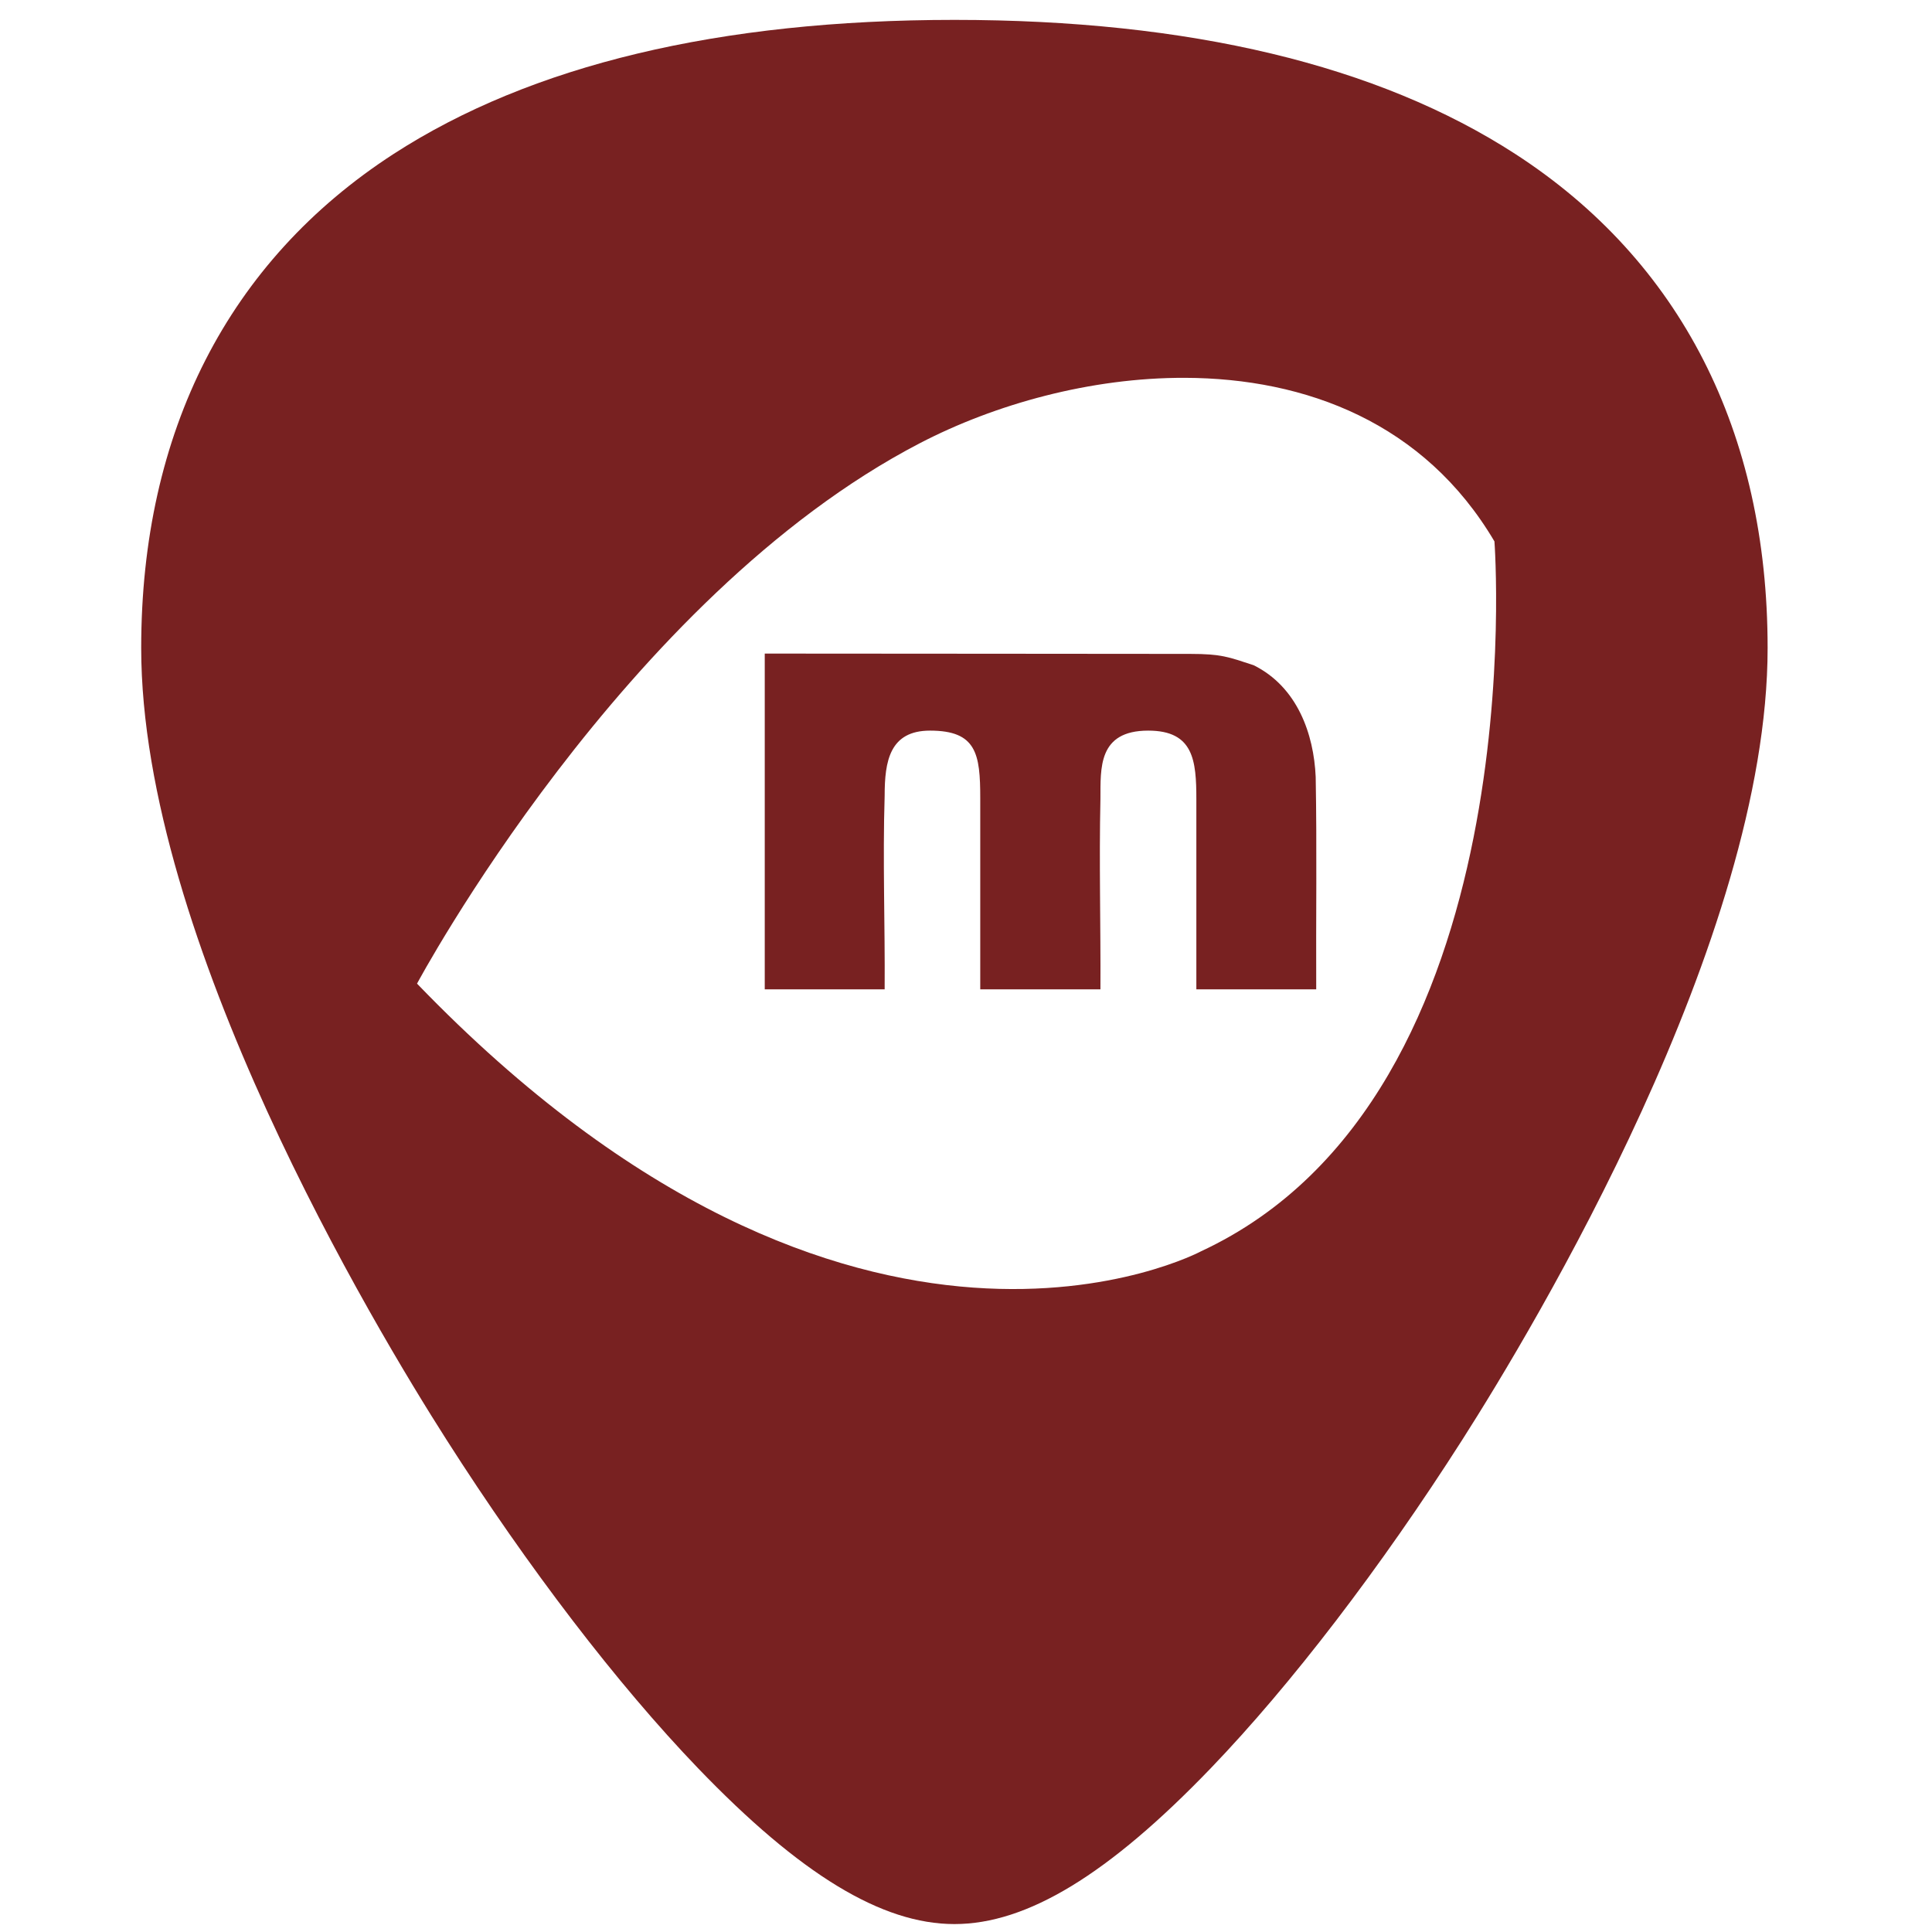 <?xml version="1.0" encoding="UTF-8" standalone="no"?>
<!-- Generator: Adobe Illustrator 19.0.0, SVG Export Plug-In . SVG Version: 6.00 Build 0)  -->

<svg
   xmlns:dc="http://purl.org/dc/elements/1.1/"
   xmlns:cc="http://creativecommons.org/ns#"
   xmlns:rdf="http://www.w3.org/1999/02/22-rdf-syntax-ns#"
   xmlns:svg="http://www.w3.org/2000/svg"
   xmlns="http://www.w3.org/2000/svg"
   xmlns:xlink="http://www.w3.org/1999/xlink"
   xmlns:sodipodi="http://sodipodi.sourceforge.net/DTD/sodipodi-0.dtd"
   xmlns:inkscape="http://www.inkscape.org/namespaces/inkscape"
   version="1.1"
   id="Capa_1"
   x="0px"
   y="0px"
   viewBox="0 0 48 48"
   xml:space="preserve"
   sodipodi:docname="miro.svg"
   width="48"
   height="48"
   inkscape:version="0.92.3 (2405546, 2018-03-11)"><defs
   id="defs39"><inkscape:path-effect
     effect="bspline"
     id="path-effect1134"
     is_visible="true"
     weight="33.333"
     steps="2"
     helper_size="0"
     apply_no_weight="true"
     apply_with_weight="true"
     only_selected="false" /><radialGradient
     cx="124.451"
     cy="398.832"
     r="478.004"
     fx="124.451"
     fy="398.832"
     id="radialGradient2888"
     xlink:href="#linearGradient2252"
     gradientUnits="userSpaceOnUse"
     gradientTransform="matrix(0.042,0,0,0.039,-27.04,3.124)" /><linearGradient
     id="linearGradient2252"><stop
       id="stop2254"
       style="stop-color:#ffffff;stop-opacity:1"
       offset="0" /><stop
       id="stop2256"
       style="stop-color:#d0d0d0;stop-opacity:1"
       offset="1" /></linearGradient><linearGradient
     id="linearGradient3163"><stop
       style="stop-color:#f9f9f9;stop-opacity:1;"
       offset="0"
       id="stop3165" /><stop
       style="stop-color:#bababa;stop-opacity:1;"
       offset="1"
       id="stop3167" /></linearGradient><linearGradient
     id="linearGradient3151"><stop
       style="stop-color:#67b300;stop-opacity:1;"
       offset="0"
       id="stop3153" /><stop
       style="stop-color:#e8ffc2;stop-opacity:1;"
       offset="1"
       id="stop3155" /></linearGradient><linearGradient
     id="linearGradient3202"><stop
       id="stop3204"
       style="stop-color:#ffffff;stop-opacity:1"
       offset="0" /><stop
       id="stop3206"
       style="stop-color:#d3eefc;stop-opacity:1"
       offset="1" /></linearGradient><linearGradient
     id="linearGradient3242"><stop
       id="stop3244"
       style="stop-color:#f8b17e;stop-opacity:1"
       offset="0" /><stop
       id="stop3246"
       style="stop-color:#e35d4f;stop-opacity:1"
       offset="0.262" /><stop
       id="stop3248"
       style="stop-color:#c6262e;stop-opacity:1"
       offset="0.661" /><stop
       id="stop3250"
       style="stop-color:#690b54;stop-opacity:1"
       offset="1" /></linearGradient><linearGradient
     id="linearGradient2490"><stop
       id="stop2492"
       style="stop-color:#791235;stop-opacity:1"
       offset="0" /><stop
       id="stop2494"
       style="stop-color:#dd3b27;stop-opacity:1"
       offset="1" /></linearGradient></defs><sodipodi:namedview
   pagecolor="#ffffff"
   bordercolor="#666666"
   borderopacity="1"
   objecttolerance="10"
   gridtolerance="10"
   guidetolerance="10"
   inkscape:pageopacity="0"
   inkscape:pageshadow="2"
   inkscape:window-width="1366"
   inkscape:window-height="690"
   id="namedview37"
   showgrid="false"
   showguides="true"
   inkscape:guide-bbox="true"
   inkscape:zoom="5.0833335"
   inkscape:cx="-18.555323"
   inkscape:cy="22.656703"
   inkscape:window-x="0"
   inkscape:window-y="28"
   inkscape:window-maximized="1"
   inkscape:current-layer="Capa_1" />
<path
   style="fill:#782121;stroke-width:0.092"
   d="M 23.713 0.494 C 17.879 0.494 13.191 1.615 9.777 3.826 C 5.676 6.484 3.508 10.728 3.508 16.098 C 3.508 23.324 9.314 32.983 11.094 35.771 C 13.125 38.955 15.344 41.851 17.34 43.928 C 19.882 46.572 21.908 47.803 23.713 47.803 C 25.518 47.803 27.542 46.572 30.084 43.928 C 32.08 41.851 34.298 38.955 36.33 35.771 C 38.11 32.983 43.916 23.324 43.916 16.098 C 43.916 10.728 41.75 6.484 37.648 3.826 C 34.235 1.615 29.546 0.494 23.713 0.494 z M 29.438 9.387 C 32.445 9.396 35.391 10.505 37.129 13.451 C 37.129 13.451 38.169 27.212 29.844 31.086 C 29.844 31.086 21.231 35.713 10.361 24.438 C 10.361 24.438 15.494 14.838 22.848 11.014 C 24.723 10.039 27.098 9.38 29.438 9.387 z M 19 16.238 L 19 24.58 L 21.979 24.58 C 21.99 22.977 21.929 21.372 21.979 19.77 C 21.979 18.915 22.102 18.152 23.107 18.152 C 24.261 18.152 24.354 18.73 24.354 19.83 L 24.354 24.58 L 27.34 24.58 C 27.348 23.004 27.305 21.425 27.34 19.85 C 27.345 19.092 27.273 18.152 28.527 18.152 C 29.656 18.152 29.723 18.894 29.723 19.863 L 29.723 24.58 L 32.701 24.58 C 32.693 22.821 32.72 21.061 32.688 19.303 C 32.642 18.24 32.234 17.066 31.146 16.527 C 30.524 16.323 30.346 16.246 29.57 16.246 C 27.972 16.246 21.772 16.238 19 16.238 z "
   id="path2" />

<g
   id="g6"
   transform="translate(0,-464)">
</g>
<g
   id="g8"
   transform="translate(0,-464)">
</g>
<g
   id="g10"
   transform="translate(0,-464)">
</g>
<g
   id="g12"
   transform="translate(0,-464)">
</g>
<g
   id="g14"
   transform="translate(0,-464)">
</g>
<g
   id="g16"
   transform="translate(0,-464)">
</g>
<g
   id="g18"
   transform="translate(0,-464)">
</g>
<g
   id="g20"
   transform="translate(0,-464)">
</g>
<g
   id="g22"
   transform="translate(0,-464)">
</g>
<g
   id="g24"
   transform="translate(0,-464)">
</g>
<g
   id="g26"
   transform="translate(0,-464)">
</g>
<g
   id="g28"
   transform="translate(0,-464)">
</g>
<g
   id="g30"
   transform="translate(0,-464)">
</g>
<g
   id="g32"
   transform="translate(0,-464)">
</g>
<g
   id="g34"
   transform="translate(0,-464)">
</g>
</svg>